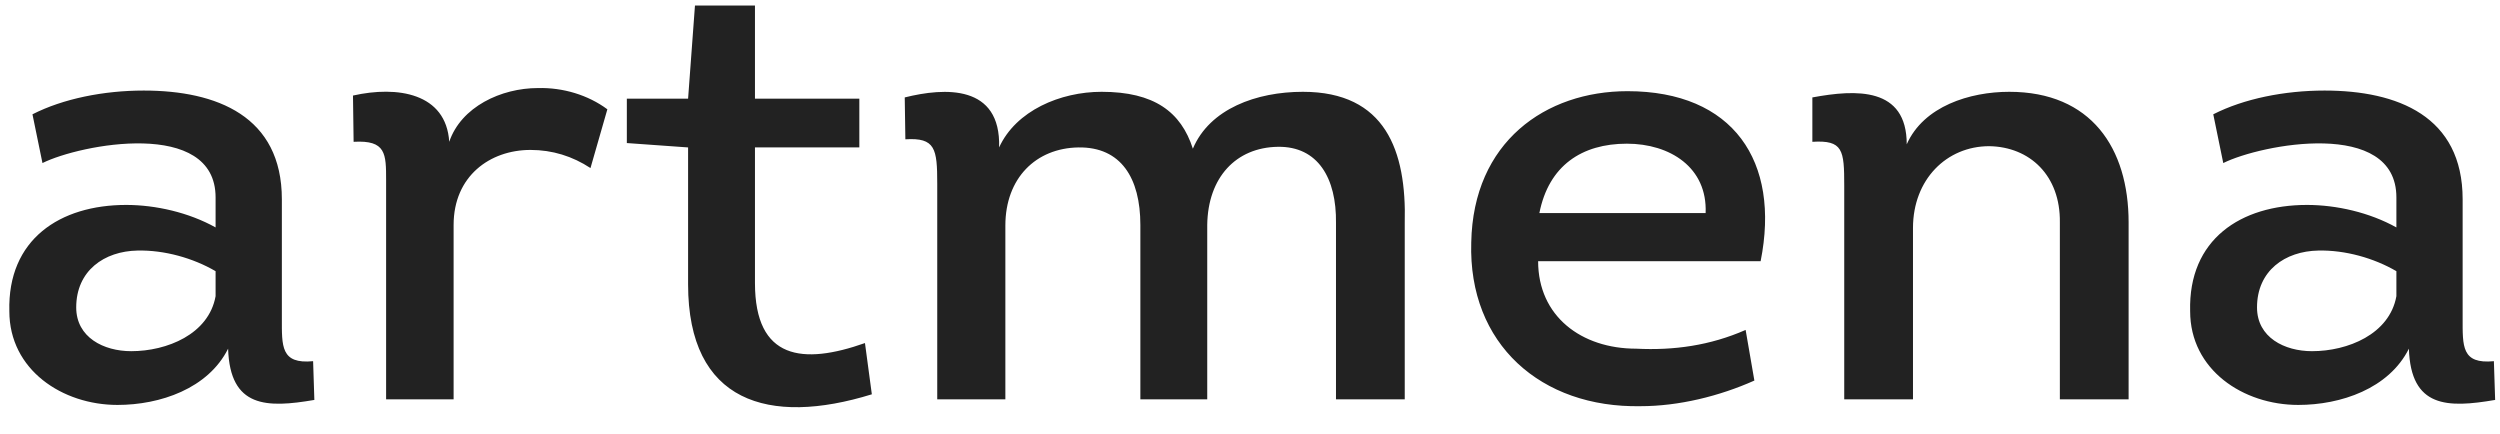 <svg width="144" height="25" viewBox="0 0 144 25" fill="none" xmlns="http://www.w3.org/2000/svg">
<path d="M13.139 20.084C11.986 22.388 9.214 23.324 6.766 23.324C3.598 23.324 0.538 21.308 0.538 17.924C0.43 13.784 3.454 11.804 7.27 11.804C8.962 11.804 10.87 12.236 12.418 13.1V11.372C12.418 6.8 4.606 8.312 2.446 9.392L1.87 6.584C3.634 5.684 5.974 5.216 8.278 5.216C12.491 5.216 16.235 6.692 16.235 11.48V18.32C16.235 19.94 16.163 20.984 18.035 20.804L18.107 23.036C15.37 23.504 13.246 23.504 13.139 20.084ZM12.418 17.06V15.62C11.123 14.864 9.466 14.396 7.918 14.432C6.01 14.468 4.39 15.584 4.39 17.708C4.39 19.436 5.974 20.228 7.558 20.228C9.61 20.228 12.023 19.256 12.418 17.06ZM25.876 8.168C26.56 6.152 28.864 5.072 30.988 5.072C32.428 5.036 33.868 5.468 34.984 6.296L34.012 9.68C32.968 8.996 31.816 8.636 30.556 8.636C28.216 8.636 26.128 10.148 26.128 12.956V23H22.24V10.4C22.24 8.852 22.24 8.06 20.368 8.168L20.332 5.504C22.888 4.928 25.696 5.36 25.876 8.168ZM43.486 0.32V5.684H49.498V8.492H43.486V16.304C43.486 20.732 46.258 21.02 49.822 19.76L50.218 22.712C44.278 24.548 39.634 23.18 39.634 16.376V8.492L36.106 8.24V5.684H39.634L40.03 0.32H43.486ZM80.913 23H76.953V12.848C76.989 10.256 75.909 8.42 73.605 8.456C71.193 8.492 69.573 10.22 69.537 12.956V23H65.685V12.956C65.685 10.256 64.569 8.456 62.121 8.492C59.673 8.528 57.909 10.256 57.909 12.992V23H53.985V10.58C53.985 8.564 53.877 7.916 52.149 8.024L52.113 5.612C54.417 5.036 57.657 4.856 57.549 8.492C58.521 6.368 61.077 5.288 63.453 5.288C66.477 5.288 68.025 6.44 68.709 8.564C69.681 6.26 72.381 5.288 75.045 5.288C79.797 5.288 81.021 8.672 80.913 12.848V23ZM93.744 5.252C99.828 5.252 102.564 9.284 101.412 15.044H88.596C88.596 18.212 91.08 20.084 94.248 20.084C96.408 20.192 98.496 19.904 100.548 19.004L101.052 21.92C99.036 22.82 96.696 23.396 94.5 23.396C88.776 23.504 84.564 19.832 84.744 13.964C84.852 8.168 89.028 5.252 93.744 5.252ZM93.708 8.276C91.116 8.276 89.208 9.536 88.668 12.272H98.244C98.352 9.644 96.192 8.276 93.708 8.276ZM122.608 23H118.648V12.812C118.684 10.112 116.92 8.456 114.58 8.42C112.132 8.42 110.188 10.328 110.188 13.136V23H106.228V10.688C106.228 8.636 106.156 8.06 104.392 8.168V5.612C106.912 5.144 109.828 5 109.828 8.312C110.8 6.116 113.464 5.288 115.732 5.288C120.448 5.288 122.608 8.528 122.608 12.812V23ZM138.752 20.084C137.6 22.388 134.828 23.324 132.38 23.324C129.212 23.324 126.152 21.308 126.152 17.924C126.044 13.784 129.068 11.804 132.884 11.804C134.576 11.804 136.484 12.236 138.032 13.1V11.372C138.032 6.8 130.22 8.312 128.06 9.392L127.484 6.584C129.248 5.684 131.588 5.216 133.892 5.216C138.104 5.216 141.848 6.692 141.848 11.48V18.32C141.848 19.94 141.776 20.984 143.648 20.804L143.72 23.036C140.984 23.504 138.86 23.504 138.752 20.084ZM138.032 17.06V15.62C136.736 14.864 135.08 14.396 133.532 14.432C131.624 14.468 130.004 15.584 130.004 17.708C130.004 19.436 131.588 20.228 133.172 20.228C135.224 20.228 137.636 19.256 138.032 17.06Z" fill="#222222"/>
</svg>

